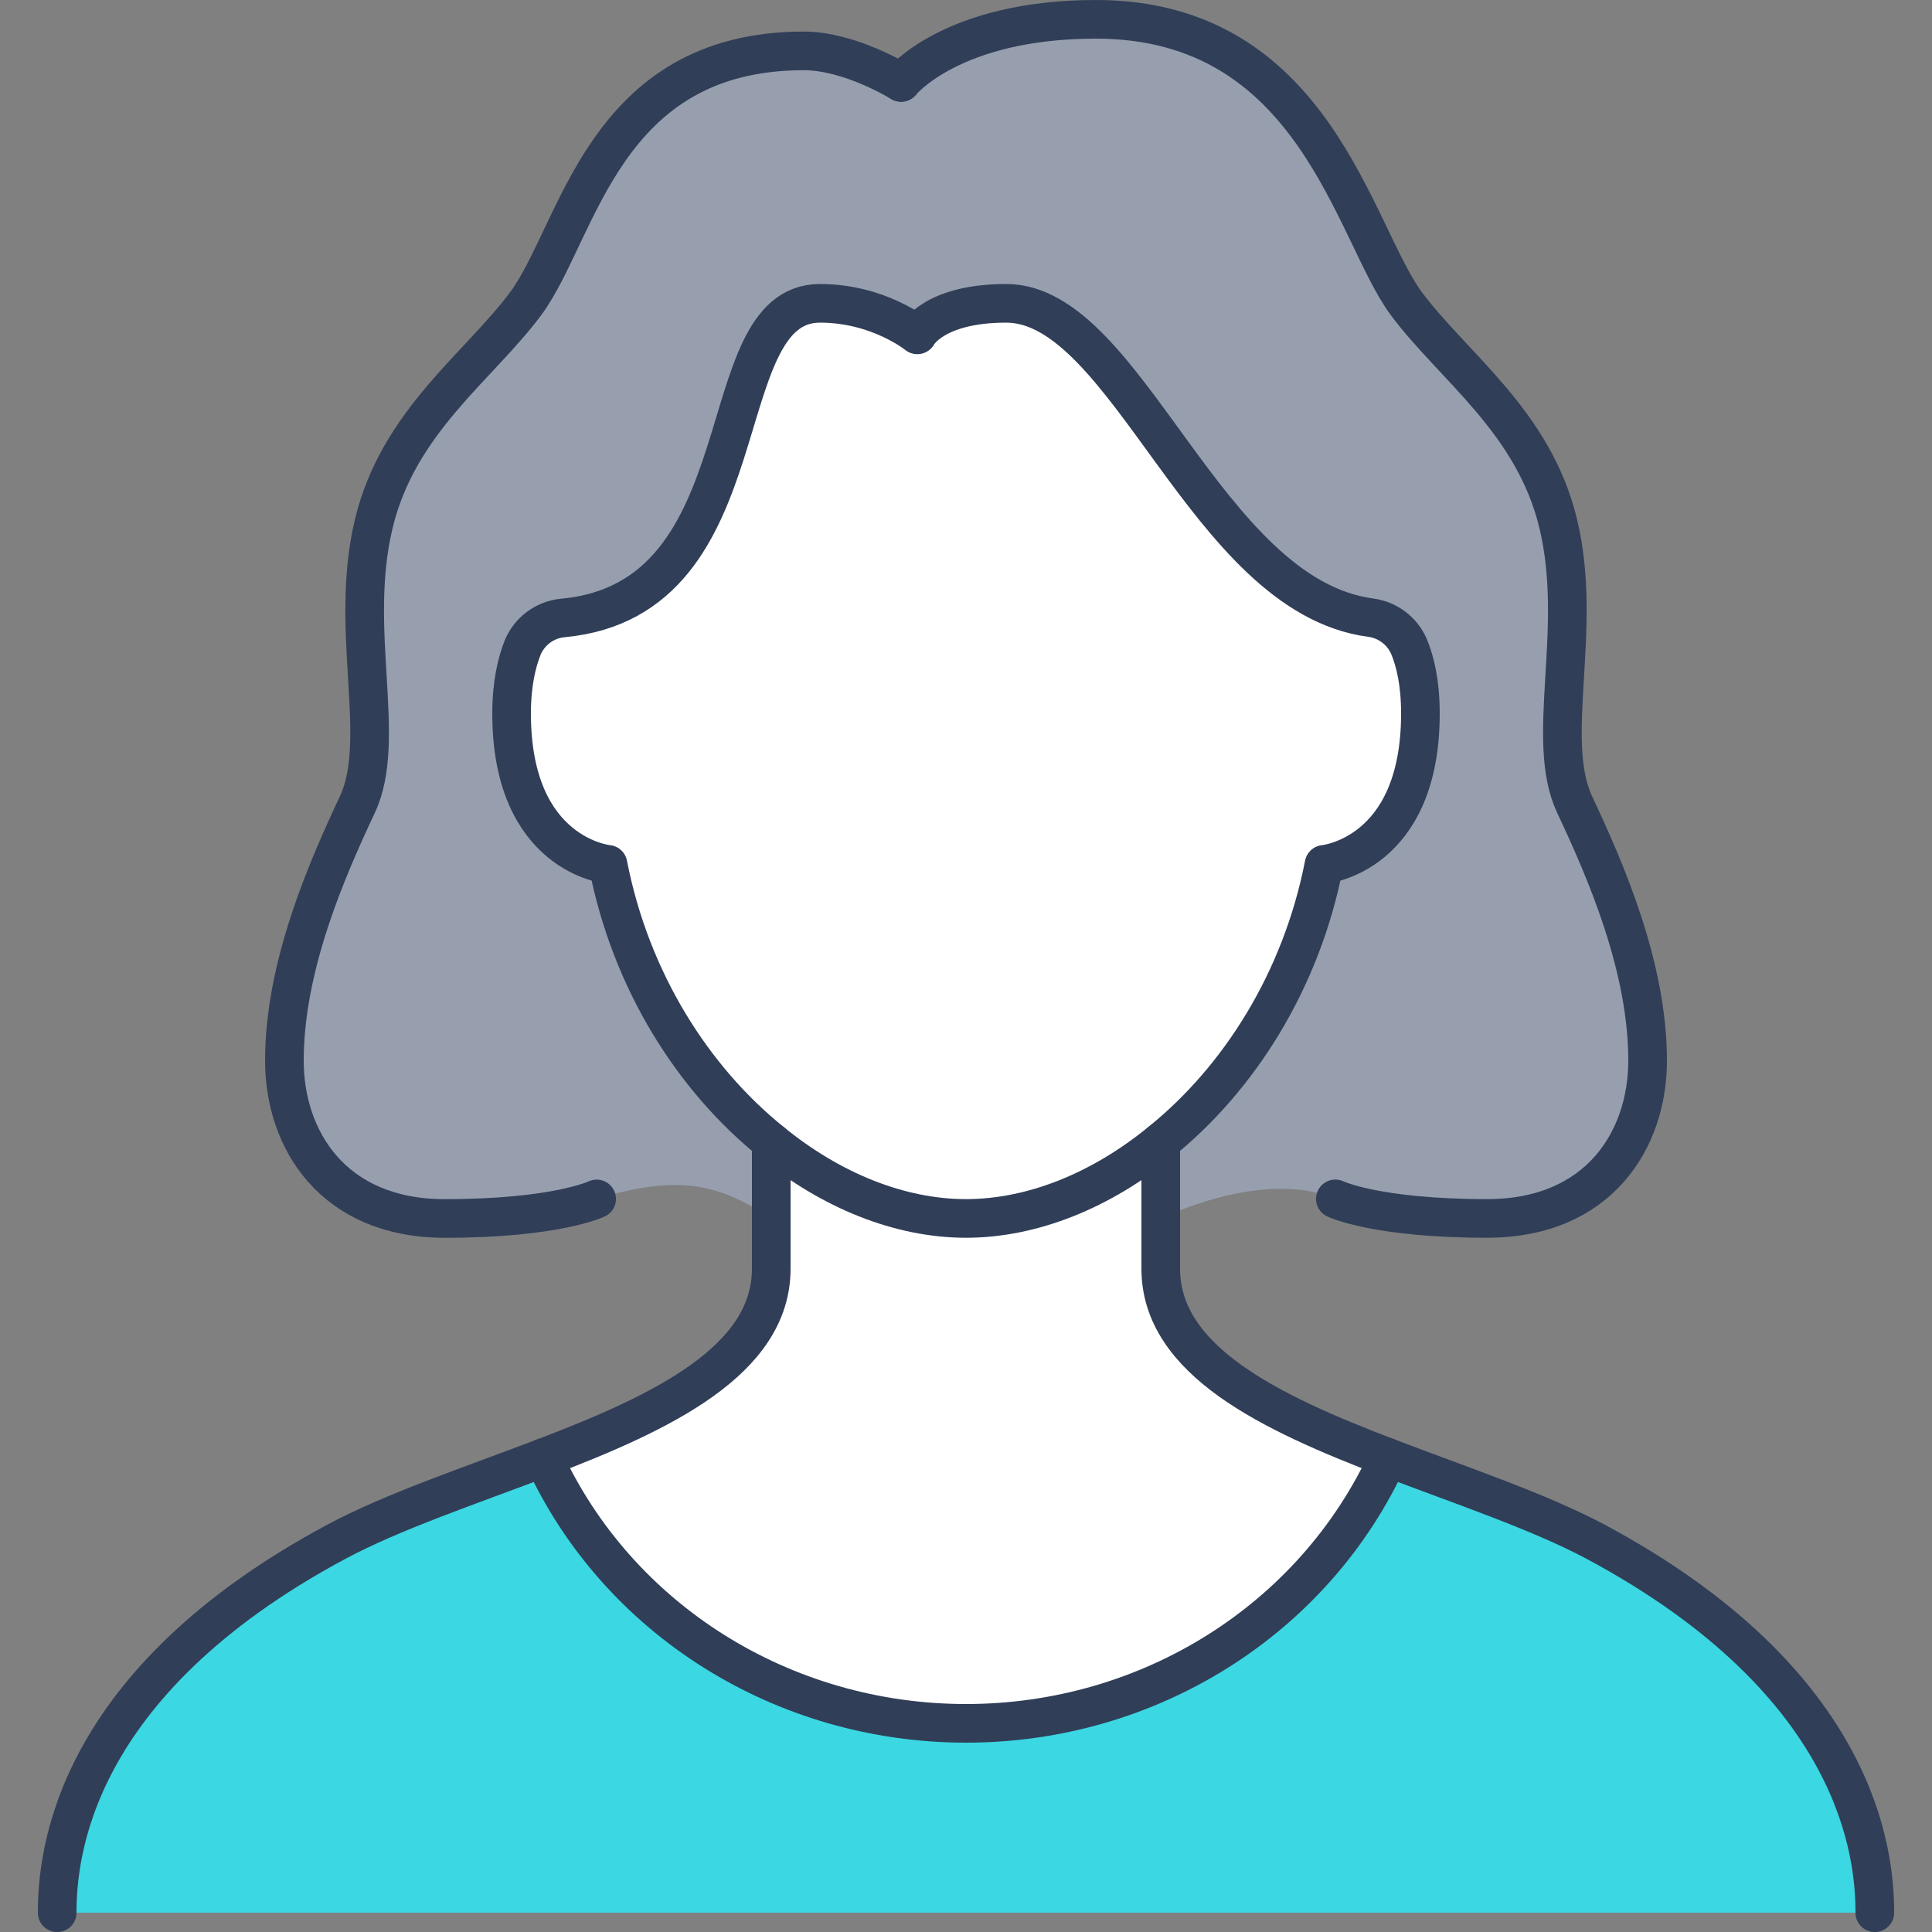 <svg width="50" height="50" viewBox="0 0 50 50" fill="none" xmlns="http://www.w3.org/2000/svg">
<rect x="0" y="0" width="50" height="50" fill="#808080" stroke="none"/>
<path d="M11.51 31.533C8.62 31.533 7.36 29.492 7.36 27.45C7.36 25 8.46 22.501 9.25 20.819C10.04 19.128 9.015 16.311 9.67 13.567C10.3 10.912 12.4 9.483 13.61 7.85C14.979 5.997 15.6 1.317 20.8 1.317C22.01 1.317 23.32 2.133 23.32 2.133C23.32 2.133 24.63 0.5 28.36 0.5C34.03 0.5 35.021 5.997 36.39 7.85C37.6 9.483 39.7 10.912 40.33 13.567C40.986 16.311 39.96 19.128 40.75 20.819C41.54 22.501 42.64 25 42.64 27.45C42.64 29.492 41.38 31.533 38.49 31.533C35.601 31.533 34.559 31.027 34.559 31.027C33.543 30.578 31.922 30.684 30.04 31.533C30.04 30.701 30.04 30.031 30.04 29.549C32.056 27.924 33.677 25.392 34.266 22.371C34.266 22.371 36.76 22.142 36.76 18.467C36.76 17.675 36.626 17.119 36.466 16.735C36.29 16.327 35.912 16.041 35.467 15.984C31.199 15.412 29.184 7.85 26.042 7.85C24.16 7.85 23.74 8.667 23.74 8.667C23.74 8.667 22.74 7.85 21.22 7.85C18.272 7.85 19.851 15.494 14.576 15.992C14.105 16.033 13.702 16.335 13.526 16.76C13.375 17.144 13.24 17.691 13.24 18.467C13.24 22.142 15.735 22.371 15.735 22.371C16.323 25.392 17.944 27.924 19.96 29.549C19.96 30.031 19.96 30.701 19.96 31.533C18.633 30.651 17.583 30.374 15.441 31.027C15.441 31.027 14.399 31.533 11.51 31.533Z" fill="#979FAF"/>
<path d="M25 31.534C26.714 31.534 28.494 30.816 30.04 29.55C30.04 30.032 30.04 30.701 30.04 31.534C30.04 31.673 30.04 31.812 30.04 31.958V32.833C30.04 35.209 32.863 36.557 35.928 37.725C34.005 41.922 29.729 44.601 25 44.601C20.271 44.601 15.986 41.922 14.064 37.725C17.137 36.557 19.96 35.209 19.96 32.833V31.958C19.96 31.812 19.96 31.673 19.96 31.534C19.96 30.701 19.96 30.032 19.96 29.55C21.506 30.816 23.286 31.534 25 31.534Z" fill="white"/>
<path d="M36.466 16.735C36.626 17.119 36.76 17.674 36.76 18.466C36.76 22.141 34.266 22.37 34.266 22.37C33.677 25.392 32.056 27.923 30.04 29.549C28.495 30.814 26.714 31.533 25 31.533C23.286 31.533 21.506 30.814 19.96 29.549C17.944 27.923 16.323 25.392 15.735 22.37C15.735 22.37 13.24 22.141 13.24 18.466C13.24 17.69 13.375 17.143 13.526 16.76C13.702 16.334 14.105 16.032 14.576 15.992C19.851 15.494 18.272 7.85 21.22 7.85C22.74 7.85 23.74 8.666 23.74 8.666C23.74 8.666 24.16 7.85 26.042 7.85C29.184 7.85 31.199 15.412 35.467 15.984C35.912 16.041 36.29 16.326 36.466 16.735Z" fill="white"/>
<path d="M48.52 49.5H1.48C1.48 48.022 1.85 43.579 8.696 39.904C10.174 39.112 12.165 38.45 14.064 37.724C15.986 41.921 20.271 44.6 25 44.6C29.729 44.6 34.005 41.921 35.928 37.724C37.827 38.45 39.817 39.112 41.305 39.904C48.15 43.579 48.52 48.022 48.52 49.5Z" fill="#3BD7E2"/>
<path d="M1.48 49.501C1.48 48.023 1.85 43.58 8.696 39.905C10.174 39.113 12.165 38.451 14.064 37.725C17.137 36.557 19.96 35.209 19.96 32.833V31.958C19.96 31.812 19.96 31.673 19.96 31.534C19.96 30.701 19.96 30.032 19.96 29.55" stroke="#303E58" stroke-miterlimit="10" stroke-linecap="round" stroke-linejoin="round"/>
<path d="M30.04 29.55C30.04 30.032 30.04 30.701 30.04 31.534C30.04 31.673 30.04 31.812 30.04 31.958V32.833C30.04 35.209 32.863 36.557 35.928 37.725C37.826 38.451 39.817 39.113 41.304 39.905C48.15 43.58 48.52 48.023 48.52 49.501" stroke="#303E58" stroke-miterlimit="10" stroke-linecap="round" stroke-linejoin="round"/>
<path d="M14.064 37.724C15.986 41.921 20.271 44.6 25 44.6C29.729 44.6 34.005 41.921 35.928 37.724" stroke="#303E58" stroke-miterlimit="10" stroke-linecap="round" stroke-linejoin="round"/>
<path d="M30.04 29.549C32.056 27.923 33.677 25.392 34.266 22.37C34.266 22.37 36.76 22.141 36.76 18.466C36.76 17.674 36.626 17.119 36.466 16.735C36.29 16.326 35.912 16.041 35.467 15.984C31.199 15.412 29.184 7.85 26.042 7.85C24.16 7.85 23.74 8.666 23.74 8.666C23.74 8.666 22.74 7.85 21.22 7.85C18.272 7.85 19.851 15.494 14.576 15.992C14.105 16.032 13.702 16.334 13.526 16.76C13.375 17.143 13.24 17.69 13.24 18.466C13.24 22.141 15.735 22.37 15.735 22.37C16.323 25.392 17.944 27.923 19.96 29.549C21.506 30.814 23.286 31.533 25 31.533C26.714 31.533 28.495 30.814 30.04 29.549Z" stroke="#303E58" stroke-miterlimit="10" stroke-linecap="round" stroke-linejoin="round"/>
<path d="M23.32 2.133C23.32 2.133 24.63 0.5 28.36 0.5C34.03 0.5 35.021 5.997 36.39 7.85C37.6 9.483 39.7 10.912 40.33 13.567C40.985 16.311 39.96 19.128 40.75 20.819C41.54 22.501 42.64 25 42.64 27.45C42.64 29.492 41.38 31.533 38.49 31.533C35.601 31.533 34.559 31.027 34.559 31.027" stroke="#303E58" stroke-miterlimit="10" stroke-linecap="round" stroke-linejoin="round"/>
<path d="M23.32 2.134C23.32 2.134 22.01 1.317 20.8 1.317C15.6 1.317 14.979 5.997 13.61 7.851C12.4 9.484 10.3 10.913 9.67 13.567C9.015 16.312 10.04 19.129 9.25 20.819C8.46 22.502 7.36 25.001 7.36 27.451C7.36 29.492 8.62 31.534 11.51 31.534C14.399 31.534 15.441 31.028 15.441 31.028" stroke="#303E58" stroke-miterlimit="10" stroke-linecap="round" stroke-linejoin="round"/>
</svg>
